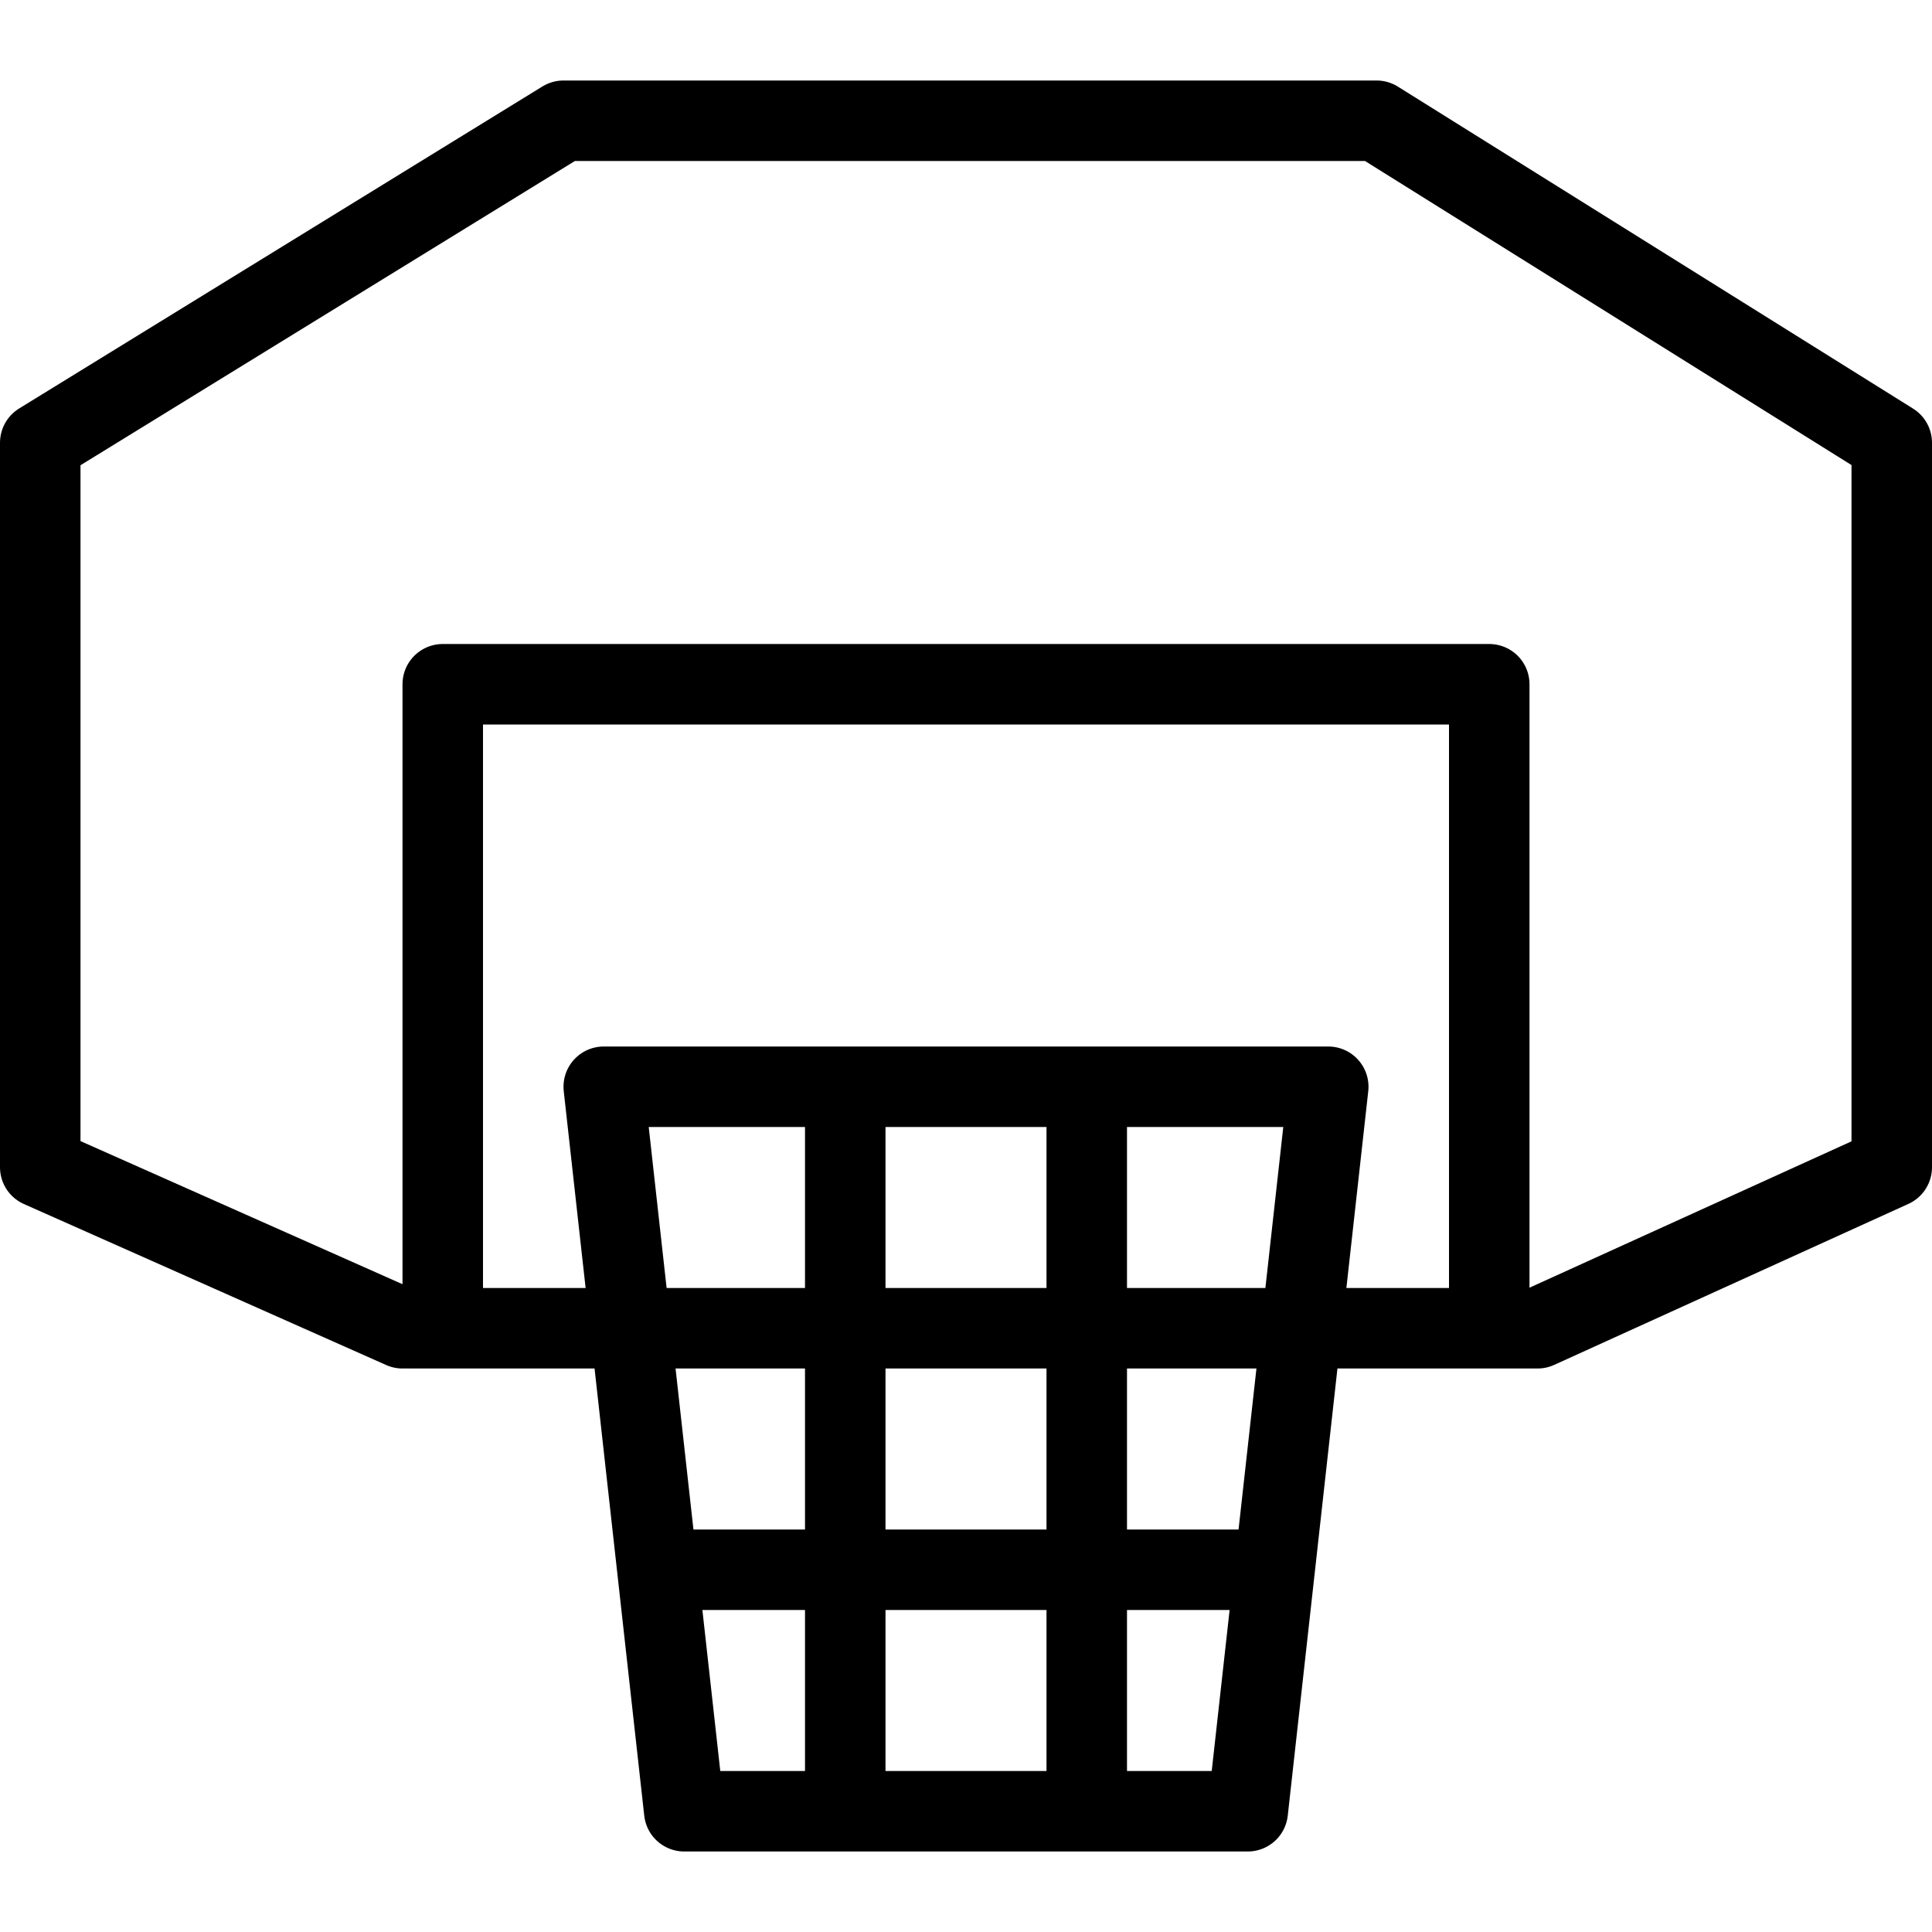 <?xml version="1.0" encoding="utf-8"?>
<!-- Generator: Adobe Illustrator 19.2.0, SVG Export Plug-In . SVG Version: 6.00 Build 0)  -->
<svg version="1.1" id="Layer_1" xmlns="http://www.w3.org/2000/svg" xmlns:xlink="http://www.w3.org/1999/xlink" x="0px" y="0px"
	 viewBox="0 0 24 24" style="enable-background:new 0 0 24 24;" xml:space="preserve">
<style type="text/css">
	.st0{display:none;}
	.st1{display:inline;}
	.st2{fill:none;stroke:#000000;stroke-linejoin:round;stroke-miterlimit:10;}
</style>
<g id="Filled_Icons" class="st0">
	<g class="st1">
		<path d="M23.8,5.1l-6.4-4C17.3,1,17.2,1,17.1,1H7C6.9,1,6.8,1,6.7,1.1l-6.5,4C0.1,5.2,0,5.3,0,5.5v9c0,0.2,0.1,0.4,0.3,0.5l4.5,2
			c0.1,0,0.1,0,0.2,0V8.5C5,8.2,5.2,8,5.5,8h13C18.8,8,19,8.2,19,8.5V17h0.1c0.1,0,0.1,0,0.2,0l4.4-2c0.2-0.1,0.3-0.3,0.3-0.5v-9
			C24,5.3,23.9,5.2,23.8,5.1z"/>
		<g>
			<rect x="11" y="17" width="2" height="2"/>
			<rect x="11" y="20" width="2" height="3"/>
			<path d="M14,16h2.7l0.3-2.4c0-0.1,0-0.3-0.1-0.4c-0.1-0.1-0.2-0.2-0.4-0.2H14V16z"/>
			<polygon points="10,17 7.4,17 7.6,19 10,19 			"/>
			<path d="M10,20H7.7L8,22.6C8,22.8,8.2,23,8.5,23H10V20z"/>
			<path d="M14,20v3h1.5c0.3,0,0.5-0.2,0.5-0.4l0.3-2.6H14z"/>
			<path d="M10,16v-3H7.5c-0.1,0-0.3,0.1-0.4,0.2C7,13.3,7,13.4,7,13.6L7.3,16H10z"/>
			<rect x="11" y="13" width="2" height="3"/>
			<polygon points="16.6,17 14,17 14,19 16.4,19 			"/>
		</g>
	</g>
</g>
<g id="Outline_Icons">
	<g>
		<polyline class="st2" points="8,16.5 5,16.5 0.5,14.5 0.5,5.5 7,1.5 17.1,1.5 23.5,5.5 23.5,14.5 19.1,16.5 16,16.5 		"/>
		<polyline class="st2" points="5.5,16.5 5.5,8.5 18.5,8.5 18.5,16.5 		"/>
		<polygon class="st2" points="7.5,13.5 16.5,13.5 15.5,22.5 8.5,22.5 		"/>
		<line class="st2" x1="8" y1="16.5" x2="16" y2="16.5"/>
		<line class="st2" x1="8.2" y1="19.5" x2="15.8" y2="19.5"/>
		<line class="st2" x1="10.5" y1="13.5" x2="10.5" y2="22.5"/>
		<line class="st2" x1="13.5" y1="13.5" x2="13.5" y2="22.5"/>
	</g>
</g>
</svg>
